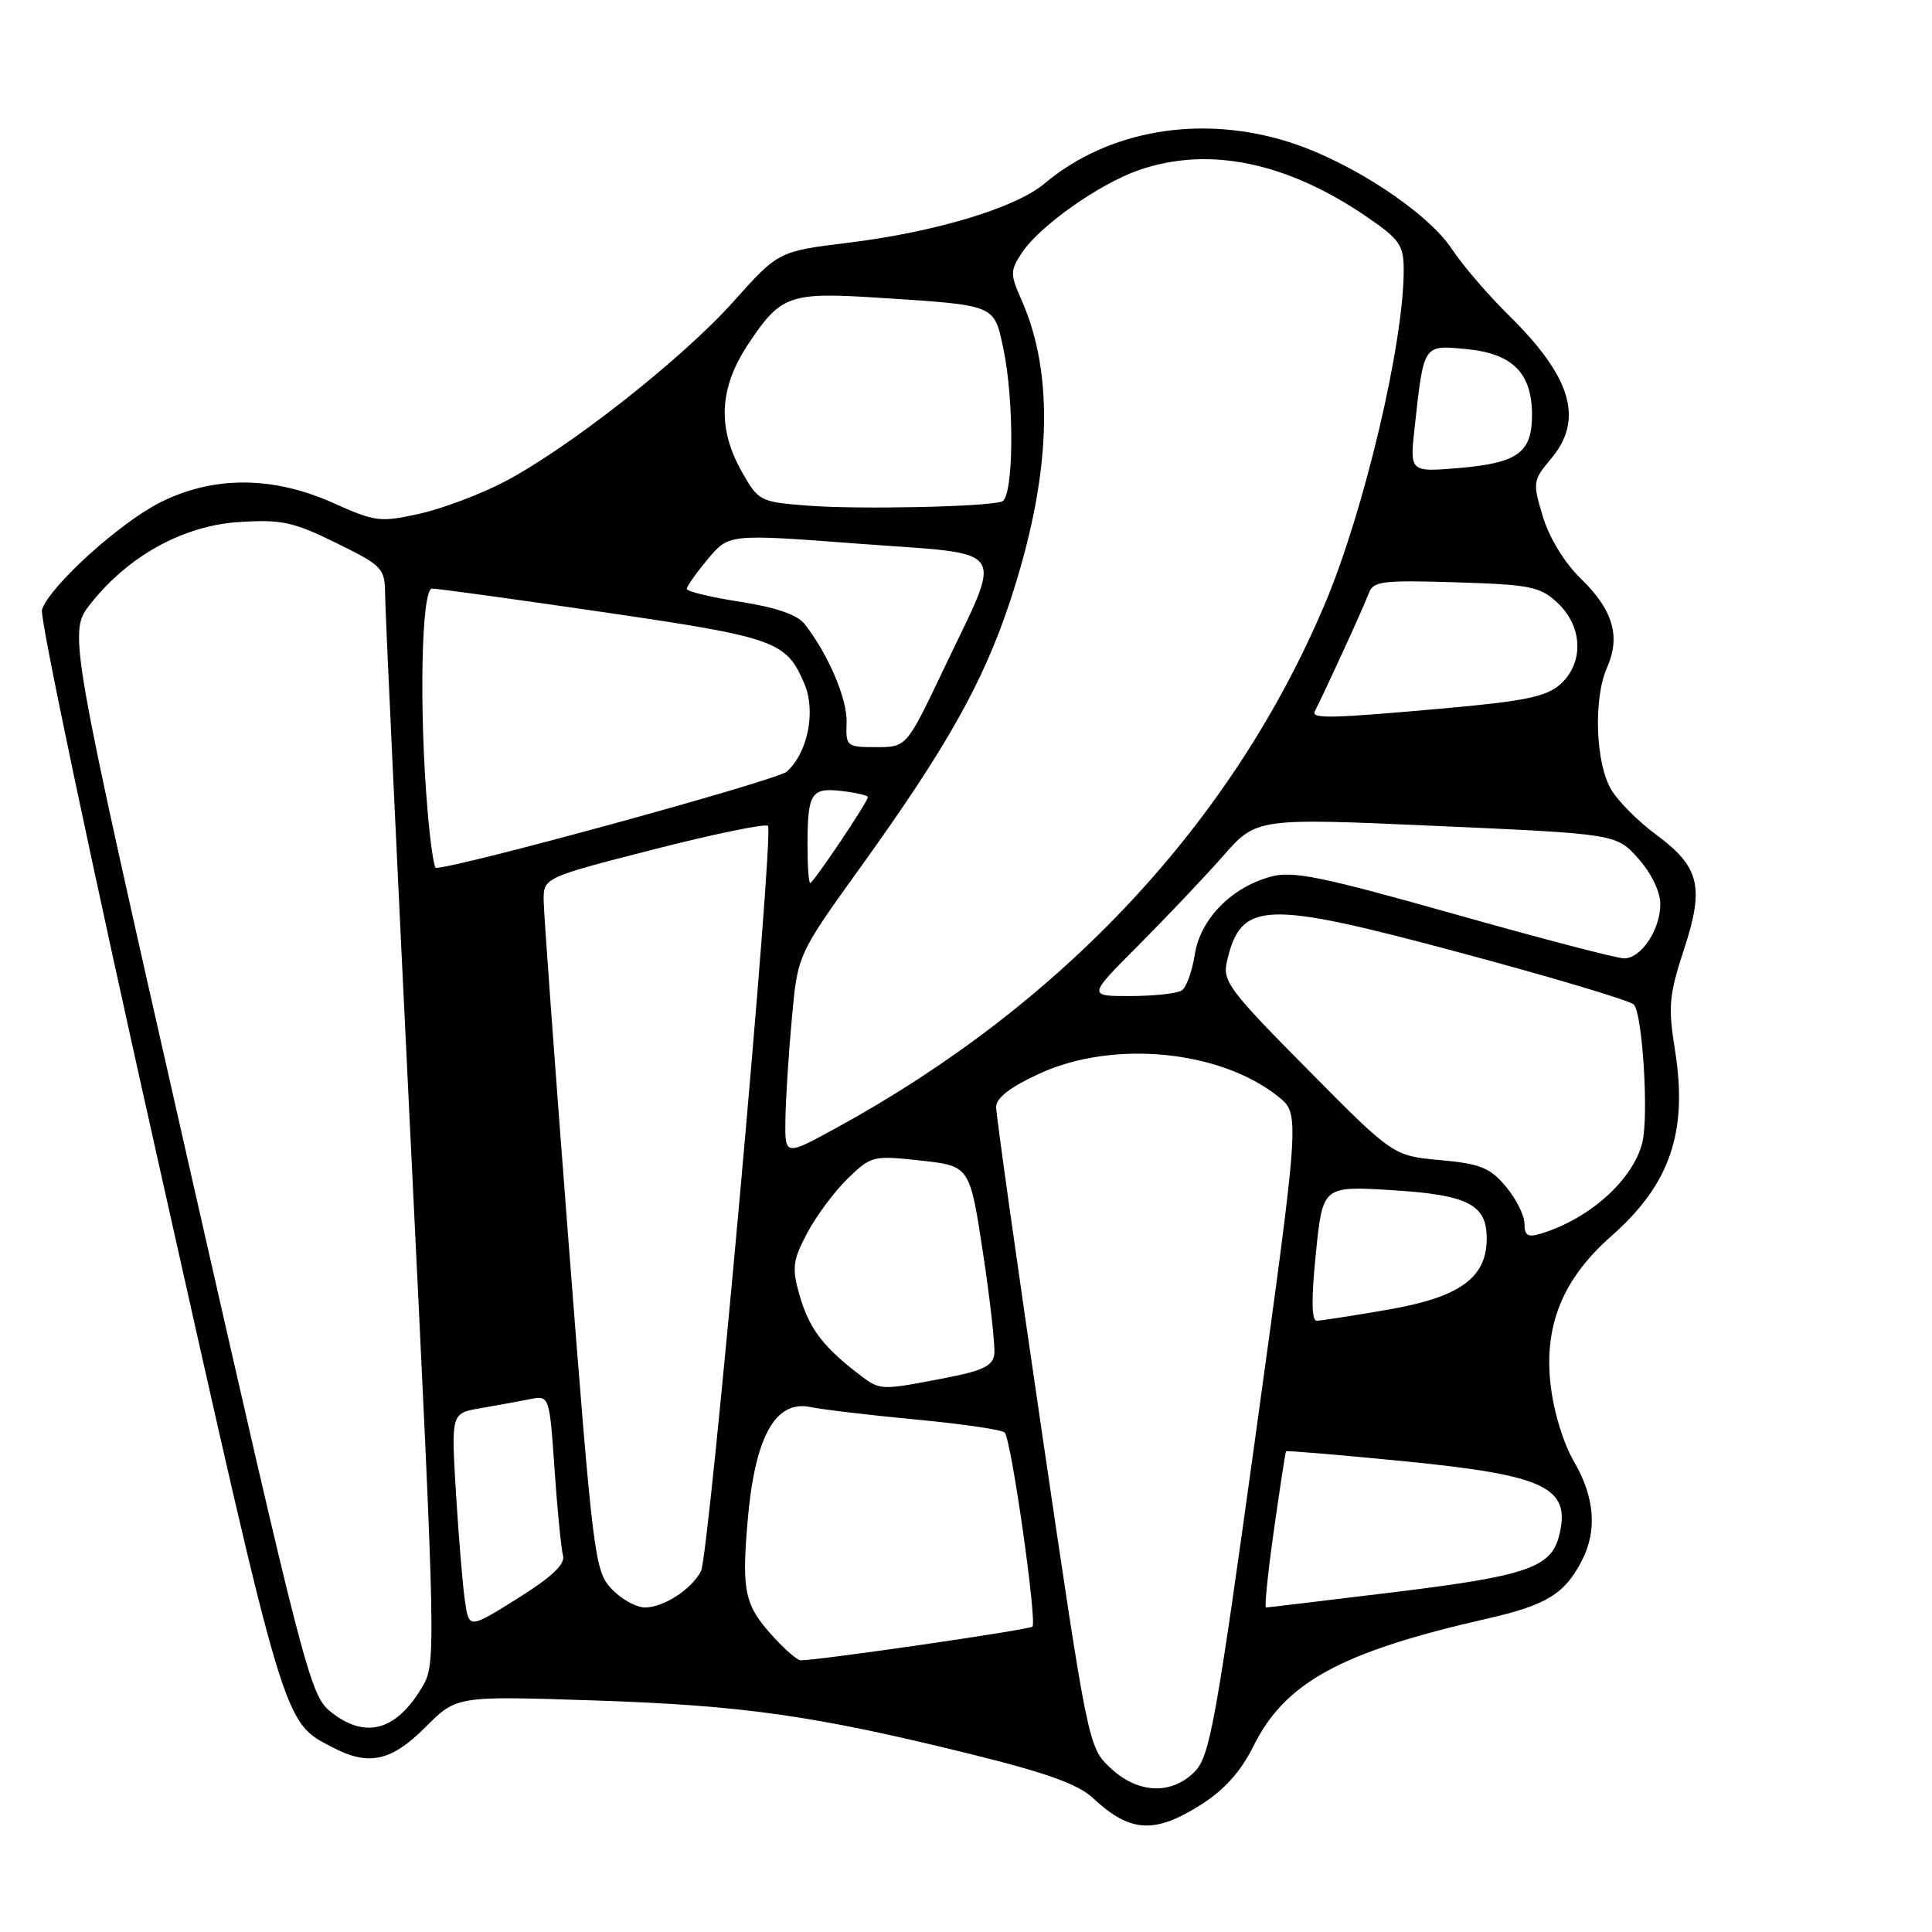 <?xml version="1.0" encoding="UTF-8" standalone="no"?>
<!DOCTYPE svg PUBLIC "-//W3C//DTD SVG 1.1//EN" "http://www.w3.org/Graphics/SVG/1.1/DTD/svg11.dtd" >
<svg xmlns="http://www.w3.org/2000/svg" xmlns:xlink="http://www.w3.org/1999/xlink" version="1.1" viewBox="0 0 256 256">
 <g >
 <path fill="currentColor"
d=" M 159.14 239.13 C 162.24 237.16 164.42 234.72 166.08 231.39 C 170.28 222.92 177.64 218.90 197.00 214.49 C 204.90 212.70 207.32 211.22 209.60 206.80 C 211.66 202.82 211.31 198.39 208.57 193.68 C 207.13 191.21 205.85 187.00 205.45 183.40 C 204.58 175.55 207.11 169.42 213.54 163.76 C 221.30 156.93 223.67 149.98 221.95 139.19 C 221.02 133.35 221.15 131.86 223.14 125.79 C 225.87 117.47 225.22 114.85 219.36 110.53 C 217.09 108.86 214.47 106.23 213.53 104.69 C 211.41 101.21 211.10 92.59 212.95 88.43 C 214.77 84.29 213.73 80.81 209.42 76.62 C 207.30 74.56 205.28 71.25 204.44 68.46 C 203.07 63.92 203.11 63.66 205.51 60.80 C 209.92 55.57 208.25 49.95 199.85 41.71 C 197.17 39.07 193.81 35.16 192.39 33.01 C 189.13 28.09 178.97 21.41 170.79 18.82 C 159.12 15.13 146.83 17.22 138.38 24.34 C 134.56 27.54 123.95 30.75 112.43 32.16 C 103.14 33.30 103.14 33.30 97.13 40.02 C 90.35 47.59 75.35 59.38 66.81 63.85 C 63.68 65.49 58.63 67.39 55.59 68.07 C 50.38 69.23 49.73 69.15 44.16 66.65 C 36.17 63.07 28.34 63.03 21.29 66.54 C 15.90 69.23 6.54 77.71 5.56 80.80 C 5.24 81.81 12.18 114.74 20.98 153.98 C 38.02 230.05 37.43 228.07 44.20 231.60 C 48.88 234.03 51.88 233.36 56.37 228.86 C 60.50 224.72 60.50 224.72 78.50 225.31 C 98.36 225.96 107.72 227.28 128.32 232.35 C 138.61 234.89 142.82 236.39 144.82 238.25 C 149.74 242.84 152.97 243.04 159.14 239.13 Z  M 147.12 234.25 C 144.22 231.52 144.15 231.19 138.09 190.00 C 134.73 167.18 131.99 147.69 131.99 146.69 C 132.00 145.47 133.86 144.04 137.75 142.25 C 147.51 137.77 161.67 139.14 169.38 145.31 C 172.25 147.61 172.25 147.61 166.39 190.06 C 161.12 228.20 160.30 232.73 158.31 234.75 C 155.22 237.88 150.76 237.68 147.12 234.25 Z  M 43.73 226.75 C 41.09 224.61 40.17 221.05 24.98 154.14 C 9.01 83.77 9.01 83.77 12.01 79.99 C 17.05 73.62 24.30 69.64 31.71 69.17 C 37.30 68.81 38.86 69.15 44.54 71.94 C 50.73 74.99 51.00 75.28 51.03 78.81 C 51.04 80.84 52.57 113.55 54.43 151.50 C 57.81 220.50 57.81 220.50 55.81 223.76 C 52.35 229.44 48.29 230.44 43.73 226.75 Z  M 102.81 217.25 C 98.68 212.82 98.26 211.13 99.04 201.81 C 99.98 190.45 102.68 185.48 107.39 186.44 C 109.10 186.79 115.45 187.54 121.50 188.11 C 127.55 188.68 132.78 189.45 133.13 189.82 C 134.00 190.76 137.44 214.89 136.80 215.54 C 136.37 215.96 108.57 220.00 106.08 220.00 C 105.69 220.00 104.22 218.76 102.81 217.25 Z  M 61.61 212.17 C 61.31 210.15 60.78 203.72 60.42 197.88 C 59.78 187.26 59.78 187.26 63.64 186.60 C 65.76 186.23 68.69 185.70 70.15 185.41 C 72.80 184.88 72.80 184.88 73.48 194.69 C 73.85 200.09 74.36 205.23 74.60 206.12 C 74.92 207.26 73.12 208.96 68.60 211.79 C 62.15 215.83 62.15 215.83 61.61 212.17 Z  M 81.03 210.53 C 78.80 208.16 78.58 206.38 75.39 165.28 C 73.57 141.75 72.06 121.10 72.04 119.40 C 72.00 116.30 72.00 116.30 86.58 112.56 C 94.60 110.51 101.43 109.10 101.76 109.43 C 102.60 110.26 93.98 206.12 92.88 208.20 C 91.60 210.62 87.92 213.00 85.45 213.00 C 84.30 213.00 82.31 211.89 81.03 210.53 Z  M 168.80 202.75 C 169.60 197.11 170.32 192.41 170.41 192.30 C 170.50 192.19 177.53 192.78 186.04 193.62 C 204.83 195.47 208.20 197.09 206.59 203.49 C 205.53 207.71 202.30 208.82 184.81 210.96 C 175.65 212.08 167.97 213.00 167.75 213.00 C 167.53 213.00 168.00 208.39 168.80 202.75 Z  M 113.38 181.76 C 108.91 178.28 107.13 175.84 105.91 171.50 C 104.92 168.00 105.05 166.99 106.96 163.38 C 108.16 161.11 110.58 157.86 112.33 156.16 C 115.44 153.15 115.69 153.09 122.01 153.78 C 128.50 154.50 128.50 154.50 130.25 166.00 C 131.21 172.32 131.88 178.38 131.75 179.45 C 131.55 181.01 130.19 181.65 125.00 182.64 C 116.33 184.29 116.67 184.31 113.38 181.76 Z  M 174.36 166.07 C 175.27 157.15 175.27 157.15 184.39 157.70 C 194.51 158.32 197.00 159.59 197.00 164.10 C 197.00 169.30 193.45 171.88 184.00 173.52 C 179.32 174.33 175.04 175.00 174.47 175.00 C 173.78 175.00 173.75 172.10 174.36 166.07 Z  M 202.00 162.14 C 202.00 161.05 200.89 158.83 199.53 157.22 C 197.43 154.72 196.14 154.20 190.83 153.72 C 184.59 153.15 184.59 153.15 173.25 141.69 C 162.82 131.16 161.96 130.00 162.58 127.37 C 164.45 119.36 167.48 119.25 193.50 126.24 C 205.60 129.48 215.94 132.57 216.48 133.10 C 217.64 134.24 218.49 147.93 217.61 151.42 C 216.38 156.32 210.67 161.46 204.25 163.44 C 202.44 164.00 202.00 163.75 202.00 162.14 Z  M 104.07 148.34 C 104.11 145.68 104.49 139.68 104.92 135.00 C 105.69 126.50 105.69 126.50 113.96 115.00 C 125.40 99.10 130.26 90.48 133.82 79.72 C 139.28 63.24 139.80 49.81 135.37 39.78 C 133.84 36.33 133.84 35.89 135.39 33.52 C 137.72 29.96 145.65 24.36 150.93 22.53 C 160.19 19.33 170.59 21.49 181.27 28.84 C 185.47 31.73 186.00 32.51 186.00 35.80 C 186.00 45.49 180.76 67.67 175.58 79.96 C 163.38 108.89 140.86 133.04 110.75 149.49 C 104.00 153.18 104.00 153.18 104.07 148.34 Z  M 150.86 125.25 C 154.56 121.54 159.60 116.22 162.05 113.44 C 166.50 108.38 166.50 108.38 190.34 109.44 C 214.17 110.50 214.17 110.50 217.09 113.77 C 218.81 115.70 220.00 118.16 220.00 119.79 C 220.00 123.20 217.46 127.00 215.19 126.99 C 214.26 126.99 204.12 124.34 192.65 121.10 C 174.96 116.11 171.28 115.36 168.35 116.17 C 163.12 117.61 159.04 121.81 158.31 126.50 C 157.97 128.70 157.20 130.83 156.60 131.23 C 155.99 131.64 152.94 131.98 149.81 131.98 C 144.12 132.00 144.12 132.00 150.86 125.25 Z  M 107.00 112.08 C 107.00 105.08 107.46 104.34 111.53 104.81 C 113.44 105.04 115.00 105.40 115.00 105.62 C 115.00 106.24 107.77 117.00 107.36 117.00 C 107.16 117.00 107.00 114.79 107.00 112.08 Z  M 56.65 107.35 C 55.51 93.95 55.84 78.00 57.25 77.99 C 57.94 77.98 68.17 79.39 80.00 81.12 C 102.83 84.46 104.19 84.95 106.59 90.61 C 108.14 94.26 107.03 99.78 104.24 102.25 C 102.95 103.40 60.65 115.00 57.75 115.00 C 57.50 115.00 57.00 111.56 56.65 107.35 Z  M 112.18 95.75 C 112.30 92.66 109.73 86.64 106.60 82.67 C 105.65 81.45 102.77 80.47 98.08 79.74 C 94.19 79.14 91.00 78.37 91.00 78.03 C 91.00 77.70 92.26 75.92 93.79 74.08 C 96.58 70.74 96.58 70.74 113.85 72.05 C 134.05 73.57 132.98 71.97 125.00 88.75 C 120.12 99.00 120.12 99.00 116.09 99.00 C 112.19 99.00 112.06 98.90 112.18 95.75 Z  M 174.22 94.25 C 175.59 91.58 180.81 80.18 181.35 78.66 C 181.94 77.00 183.06 76.86 192.92 77.16 C 202.86 77.47 204.08 77.72 206.42 79.92 C 209.74 83.05 209.89 87.86 206.75 90.67 C 204.92 92.31 202.07 92.90 191.50 93.85 C 176.31 95.21 173.70 95.27 174.22 94.25 Z  M 107.03 67.00 C 100.70 66.51 100.50 66.41 98.29 62.50 C 95.03 56.72 95.29 51.42 99.11 45.65 C 103.45 39.09 104.56 38.69 116.37 39.45 C 132.03 40.46 131.69 40.32 132.93 46.11 C 134.44 53.17 134.33 65.96 132.75 66.46 C 130.56 67.17 113.74 67.52 107.03 67.00 Z  M 187.46 56.53 C 188.67 45.55 188.56 45.70 194.32 46.26 C 200.43 46.84 203.00 49.43 203.00 54.99 C 203.00 59.99 201.10 61.36 193.26 62.02 C 186.79 62.56 186.79 62.56 187.46 56.53 Z "/>
</g>
</svg>